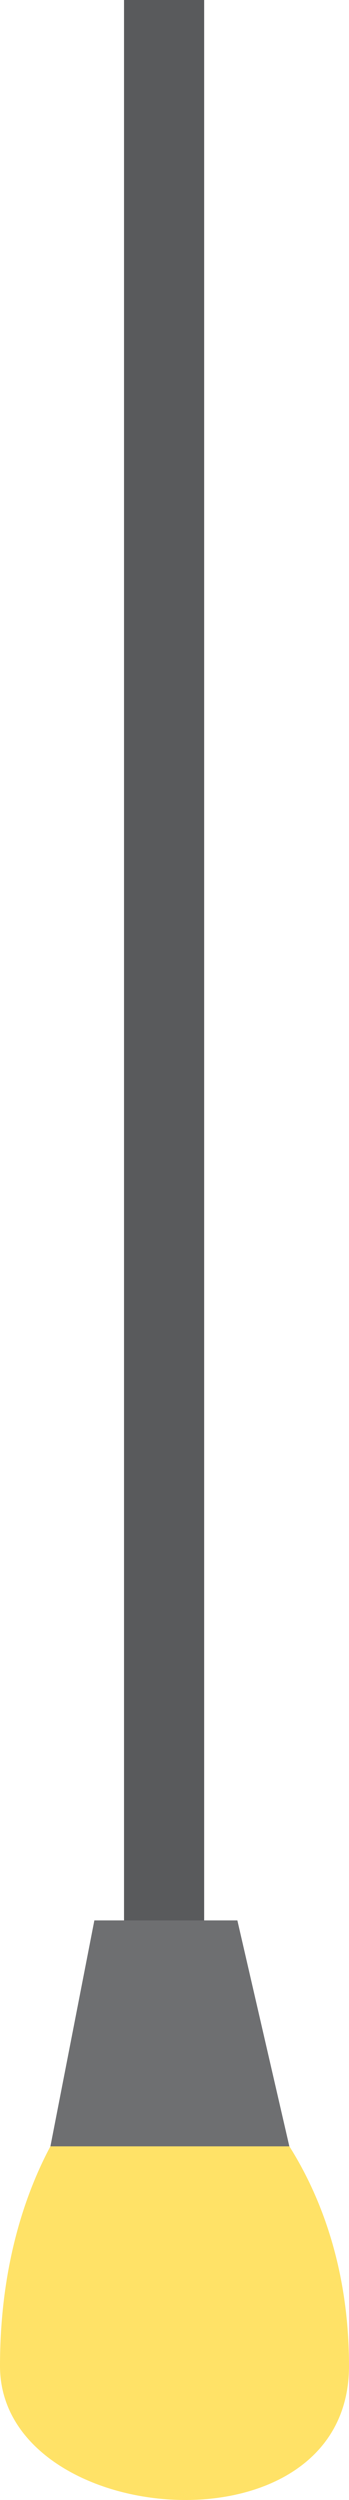 <?xml version="1.0" encoding="utf-8"?>
<!-- Generator: Adobe Illustrator 16.0.0, SVG Export Plug-In . SVG Version: 6.00 Build 0)  -->
<!DOCTYPE svg PUBLIC "-//W3C//DTD SVG 1.1//EN" "http://www.w3.org/Graphics/SVG/1.1/DTD/svg11.dtd">
<svg version="1.1" id="Layer_1" xmlns="http://www.w3.org/2000/svg" xmlns:xlink="http://www.w3.org/1999/xlink" x="0px" y="0px"
	 width="23.524px" height="168.291px" viewBox="0 0 23.524 168.291" enable-background="new 0 0 23.524 168.291"
	 xml:space="preserve">
<g>
	<rect x="8.36" fill="#595A5C" width="5.401" height="136.88"/>
	<path fill="#FFE267" d="M0,159.275c0,11,23.524,13,23.524,0c0-13-7.524-19-7.524-19H6.36C6.36,140.275,0,146.275,0,159.275z"/>
	<polygon fill="#6E6F71" points="6.36,129.275 3.398,144.484 19.503,144.484 16,129.275 	"/>
</g>
</svg>
